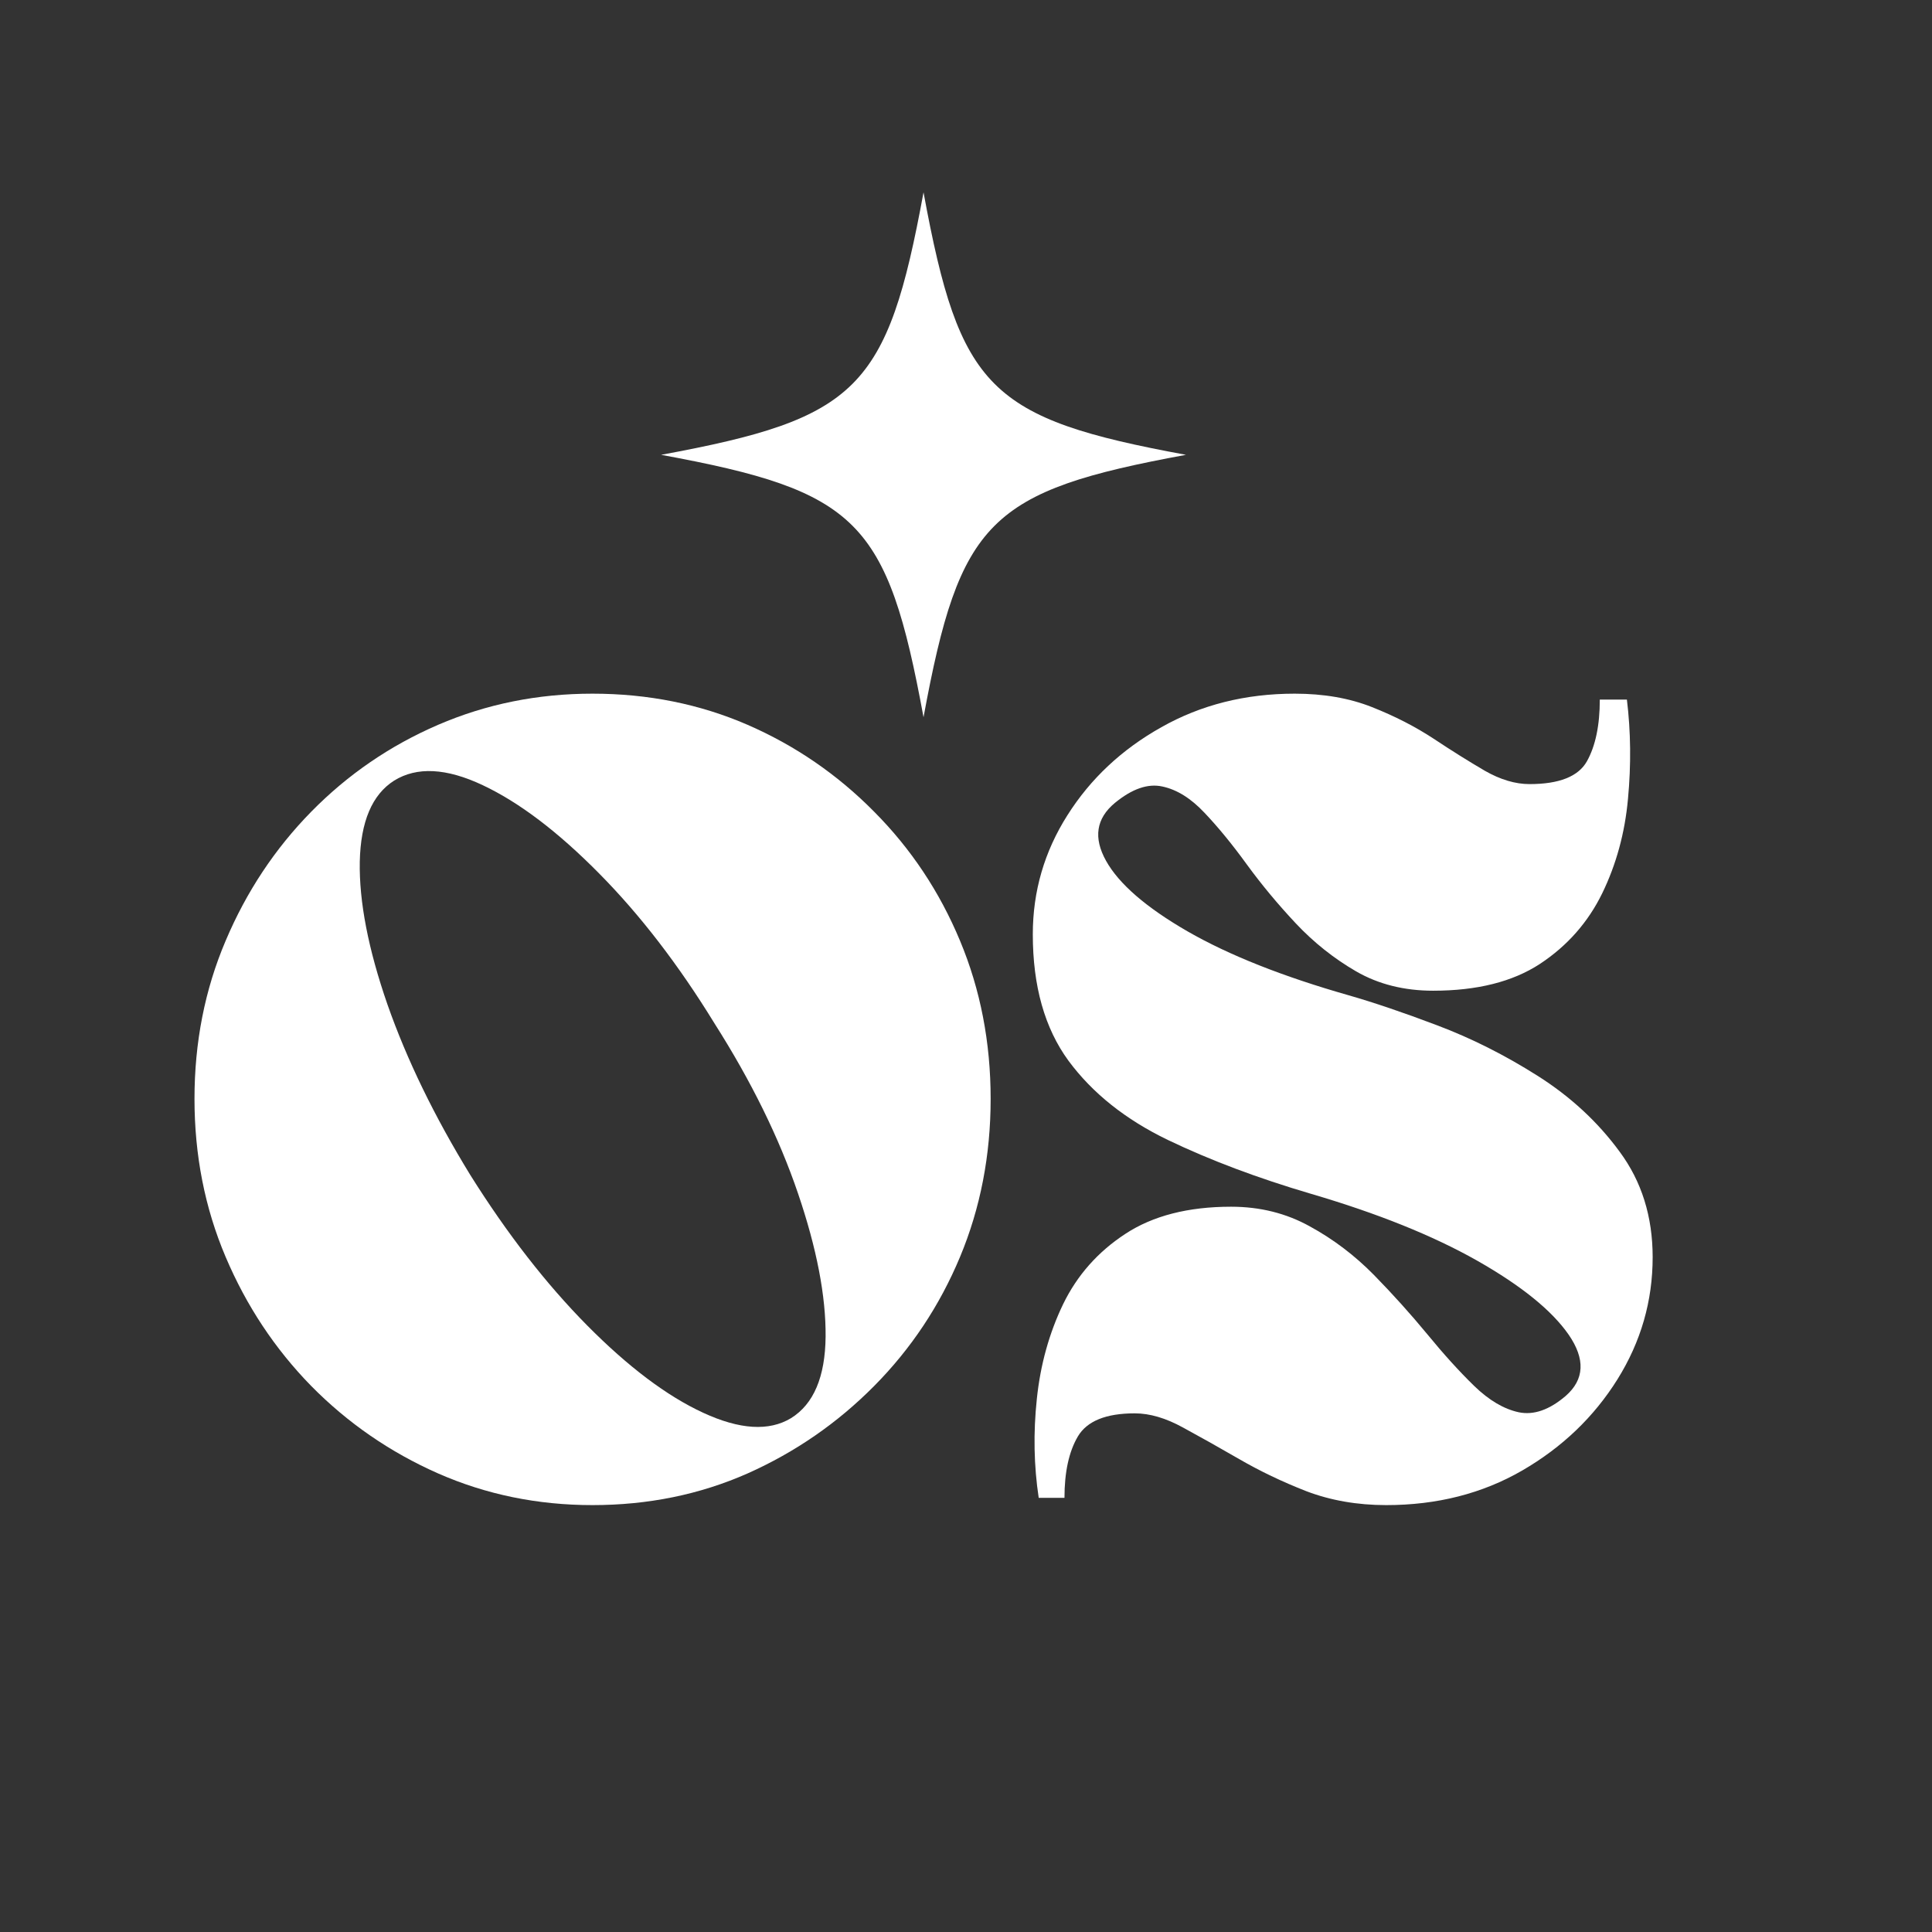 <svg xmlns="http://www.w3.org/2000/svg" xmlns:xlink="http://www.w3.org/1999/xlink" width="150" zoomAndPan="magnify" viewBox="0 0 112.5 112.5" height="150" preserveAspectRatio="xMidYMid meet" version="1.0"><rect x="0" y="0" width="112.5" height="112.5" fill="#333333" stroke="none"/><defs><g/><clipPath id="e216ac2503"><path d="M 38.496 11.199 L 69.109 11.199 L 69.109 41.812 L 38.496 41.812 Z M 38.496 11.199 " clip-rule="nonzero"/></clipPath></defs><g clip-path="url(#e216ac2503)"><path fill="#ffffff" d="M 69.059 26.484 C 57.598 28.594 55.887 30.305 53.777 41.766 C 51.668 30.305 49.957 28.594 38.496 26.484 C 49.957 24.371 51.668 22.66 53.777 11.199 C 55.887 22.66 57.598 24.371 69.059 26.484 Z M 69.059 26.484 " fill-opacity="1" fill-rule="nonzero"/></g><g fill="#ffffff" fill-opacity="1"><g transform="translate(10.091, 87.158)"><g><path d="M 24.406 -46.766 C 27.645 -46.766 30.656 -46.16 33.438 -44.953 C 36.219 -43.742 38.676 -42.055 40.812 -39.891 C 42.957 -37.734 44.625 -35.227 45.812 -32.375 C 47 -29.531 47.594 -26.461 47.594 -23.172 C 47.594 -19.891 47 -16.82 45.812 -13.969 C 44.625 -11.125 42.957 -8.617 40.812 -6.453 C 38.676 -4.297 36.219 -2.598 33.438 -1.359 C 30.656 -0.129 27.645 0.484 24.406 0.484 C 21.219 0.484 18.223 -0.129 15.422 -1.359 C 12.617 -2.598 10.156 -4.297 8.031 -6.453 C 5.914 -8.617 4.254 -11.125 3.047 -13.969 C 1.836 -16.82 1.234 -19.891 1.234 -23.172 C 1.234 -26.461 1.836 -29.531 3.047 -32.375 C 4.254 -35.227 5.914 -37.734 8.031 -39.891 C 10.156 -42.055 12.617 -43.742 15.422 -44.953 C 18.223 -46.16 21.219 -46.766 24.406 -46.766 Z M 35.969 -4.578 C 37.289 -5.398 37.961 -6.984 37.984 -9.328 C 38.004 -11.68 37.469 -14.461 36.375 -17.672 C 35.281 -20.891 33.66 -24.188 31.516 -27.562 C 29.422 -30.977 27.176 -33.895 24.781 -36.312 C 22.395 -38.727 20.141 -40.438 18.016 -41.438 C 15.898 -42.438 14.18 -42.523 12.859 -41.703 C 11.578 -40.891 10.91 -39.316 10.859 -36.984 C 10.816 -34.66 11.352 -31.891 12.469 -28.672 C 13.594 -25.461 15.203 -22.148 17.297 -18.734 C 19.441 -15.316 21.707 -12.398 24.094 -9.984 C 26.488 -7.566 28.742 -5.867 30.859 -4.891 C 32.984 -3.91 34.688 -3.805 35.969 -4.578 Z M 35.969 -4.578 "/></g></g></g><g fill="#ffffff" fill-opacity="1"><g transform="translate(58.906, 87.158)"><g><path d="M 1.234 -32.75 C 1.234 -35.258 1.906 -37.57 3.25 -39.688 C 4.594 -41.812 6.414 -43.52 8.719 -44.812 C 11.02 -46.113 13.609 -46.766 16.484 -46.766 C 18.172 -46.766 19.672 -46.504 20.984 -45.984 C 22.305 -45.461 23.504 -44.848 24.578 -44.141 C 25.648 -43.43 26.641 -42.812 27.547 -42.281 C 28.461 -41.758 29.332 -41.5 30.156 -41.5 C 31.883 -41.5 33 -41.941 33.5 -42.828 C 34 -43.723 34.25 -44.922 34.25 -46.422 L 35.828 -46.422 C 36.055 -44.555 36.078 -42.629 35.891 -40.641 C 35.711 -38.66 35.211 -36.828 34.391 -35.141 C 33.566 -33.453 32.359 -32.082 30.766 -31.031 C 29.172 -29.988 27.098 -29.469 24.547 -29.469 C 22.859 -29.469 21.363 -29.844 20.062 -30.594 C 18.77 -31.344 17.598 -32.273 16.547 -33.391 C 15.492 -34.516 14.547 -35.656 13.703 -36.812 C 12.859 -37.977 12.035 -38.984 11.234 -39.828 C 10.441 -40.672 9.625 -41.18 8.781 -41.359 C 7.938 -41.547 7.016 -41.227 6.016 -40.406 C 4.922 -39.5 4.75 -38.375 5.5 -37.031 C 6.25 -35.688 7.832 -34.316 10.25 -32.922 C 12.664 -31.535 15.789 -30.297 19.625 -29.203 C 21.082 -28.785 22.801 -28.203 24.781 -27.453 C 26.77 -26.703 28.719 -25.723 30.625 -24.516 C 32.539 -23.305 34.133 -21.832 35.406 -20.094 C 36.688 -18.363 37.328 -16.316 37.328 -13.953 C 37.328 -11.398 36.645 -9.031 35.281 -6.844 C 33.914 -4.656 32.066 -2.883 29.734 -1.531 C 27.41 -0.188 24.77 0.484 21.812 0.484 C 20.125 0.484 18.57 0.211 17.156 -0.328 C 15.75 -0.879 14.453 -1.5 13.266 -2.188 C 12.078 -2.875 10.984 -3.488 9.984 -4.031 C 8.984 -4.582 8.047 -4.859 7.172 -4.859 C 5.492 -4.859 4.391 -4.41 3.859 -3.516 C 3.336 -2.629 3.078 -1.438 3.078 0.062 L 1.578 0.062 C 1.297 -1.801 1.258 -3.723 1.469 -5.703 C 1.676 -7.691 2.188 -9.531 3 -11.219 C 3.82 -12.906 5.031 -14.27 6.625 -15.312 C 8.227 -16.363 10.281 -16.891 12.781 -16.891 C 14.469 -16.891 15.992 -16.508 17.359 -15.75 C 18.734 -15 19.977 -14.055 21.094 -12.922 C 22.207 -11.785 23.242 -10.633 24.203 -9.469 C 25.16 -8.301 26.07 -7.297 26.938 -6.453 C 27.801 -5.617 28.664 -5.109 29.531 -4.922 C 30.406 -4.742 31.316 -5.062 32.266 -5.875 C 33.359 -6.832 33.414 -8.02 32.438 -9.438 C 31.457 -10.852 29.68 -12.289 27.109 -13.75 C 24.535 -15.207 21.312 -16.504 17.438 -17.641 C 14.332 -18.555 11.551 -19.602 9.094 -20.781 C 6.633 -21.969 4.707 -23.504 3.312 -25.391 C 1.926 -27.285 1.234 -29.738 1.234 -32.75 Z M 1.234 -32.75 "/></g></g></g></svg>